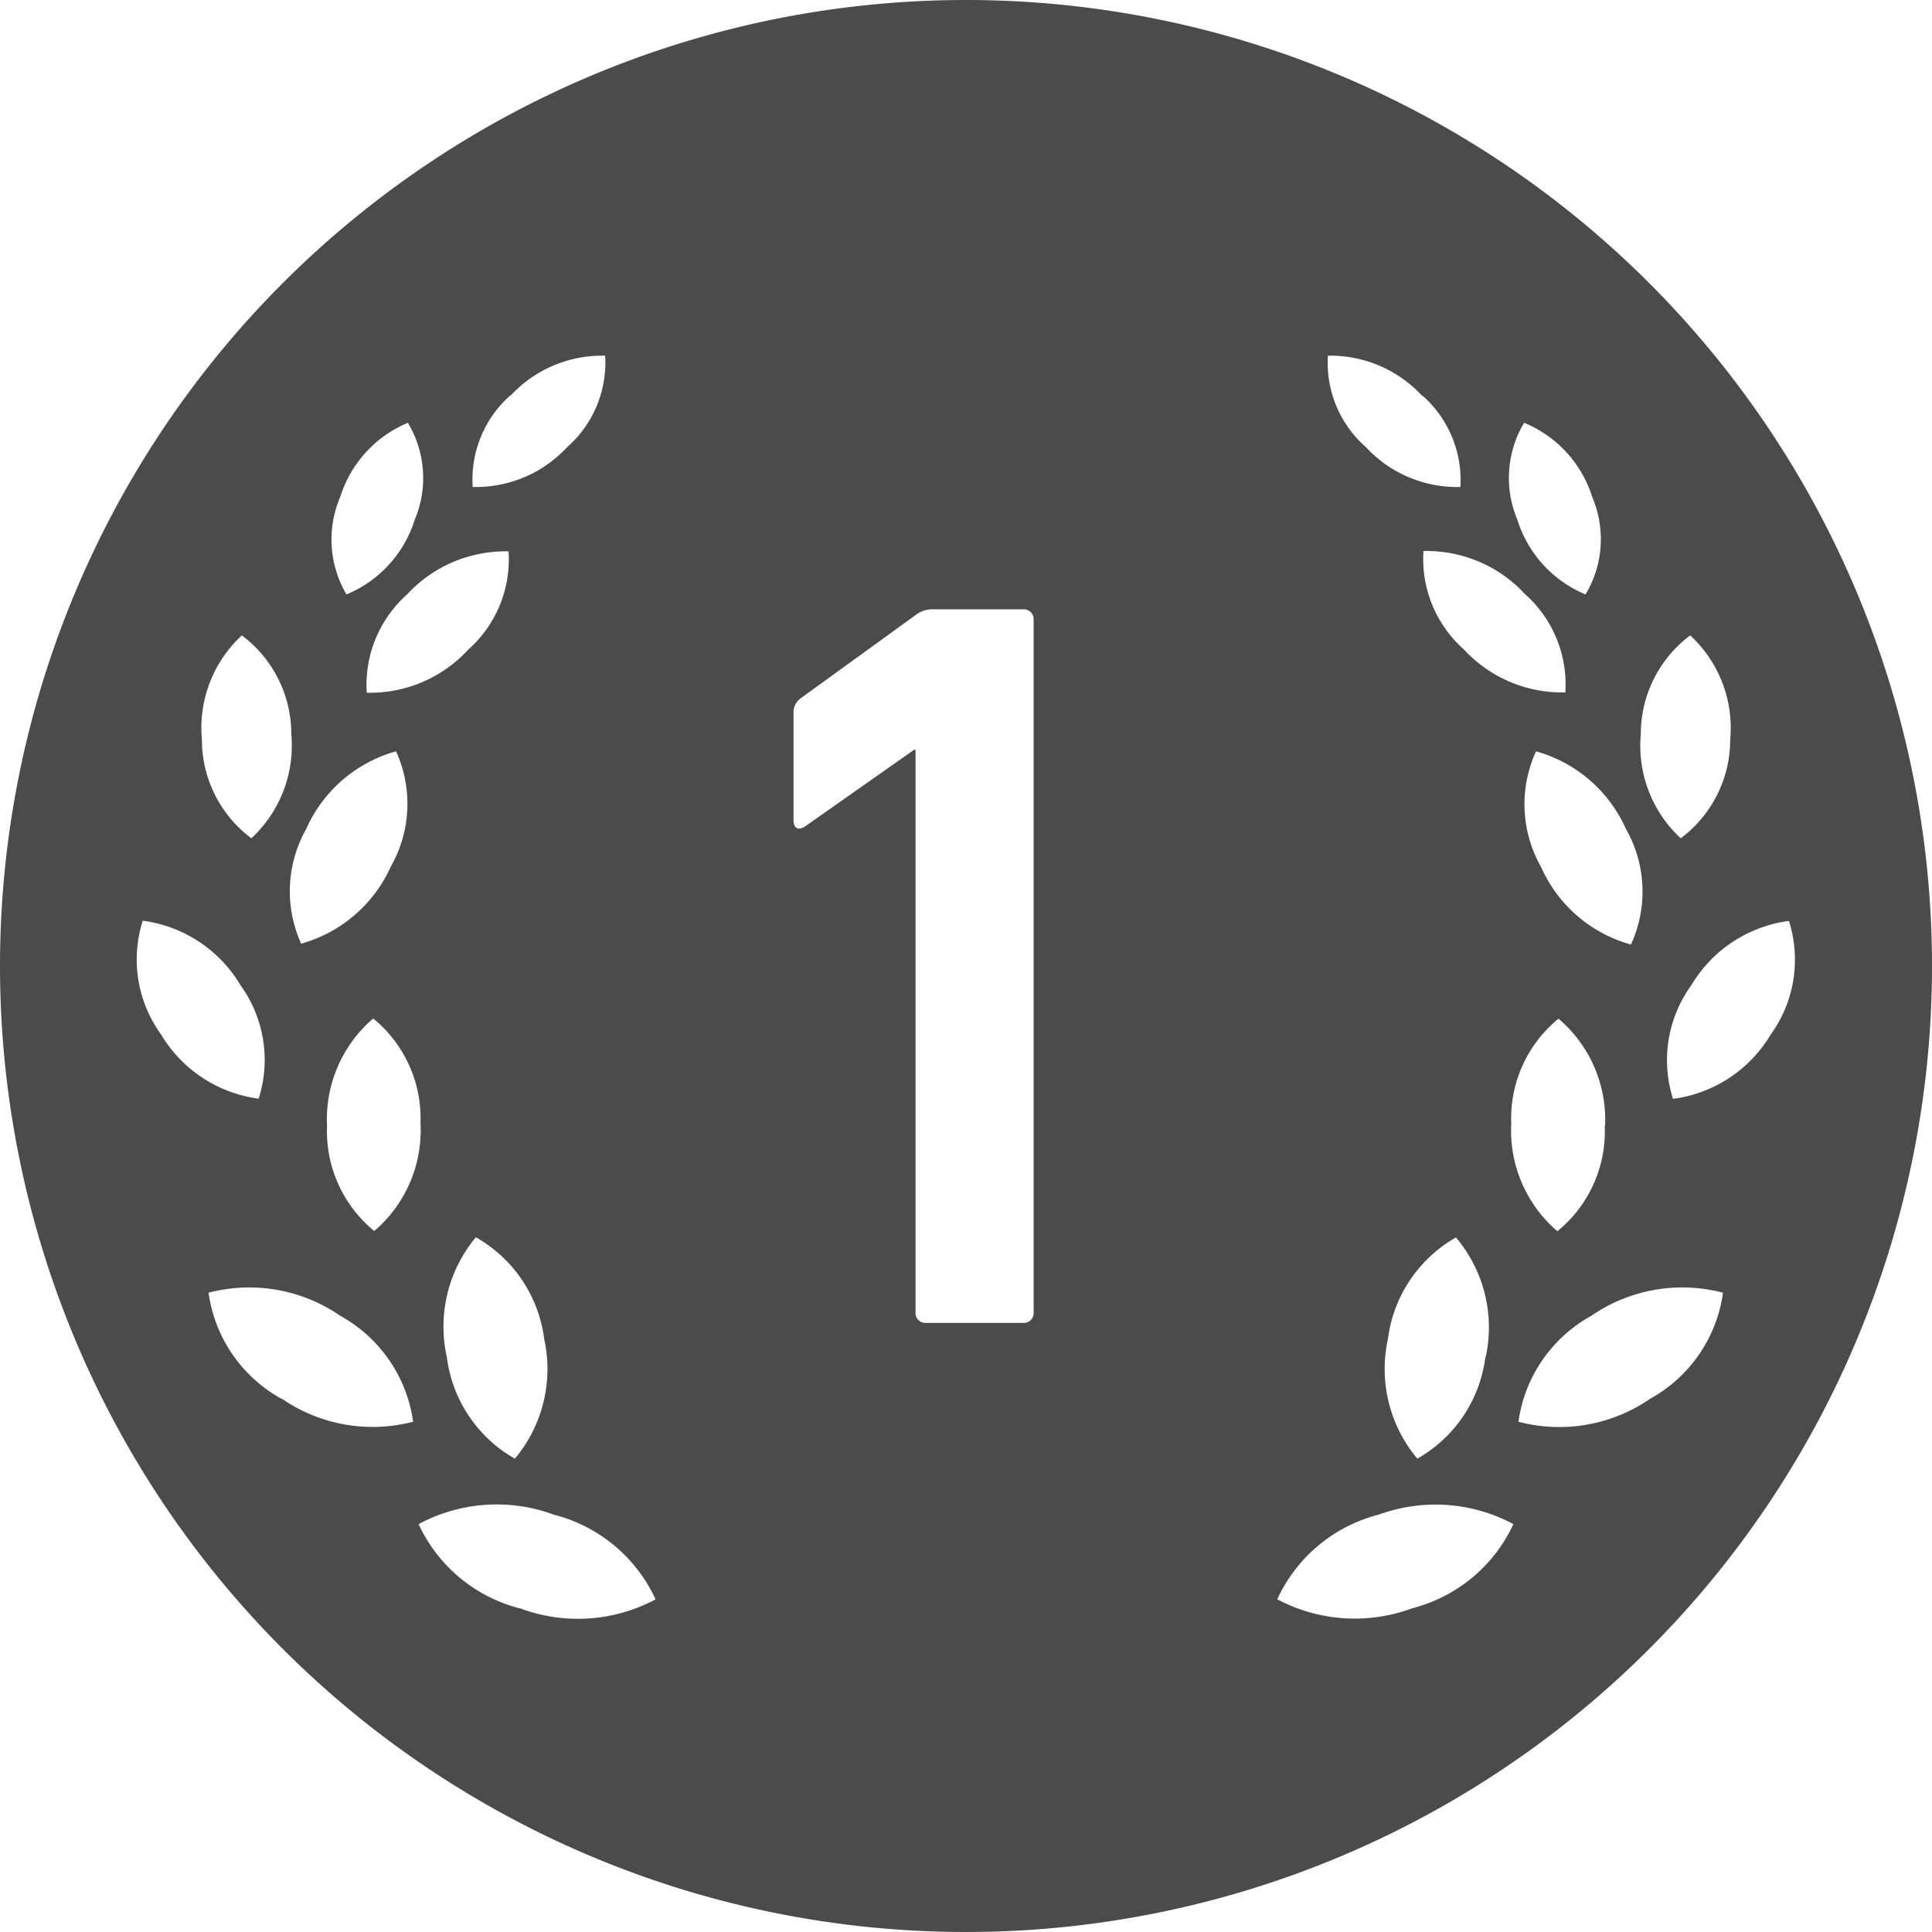 <?xml version="1.0" encoding="UTF-8"?>
<svg xmlns="http://www.w3.org/2000/svg" id="_1位の無料アイコン" data-name="1位の無料アイコン" width="18" height="18" viewBox="0 0 18 18">
  <path id="パス_1538" data-name="パス 1538" d="M9,0a9,9,0,1,0,9,9A9,9,0,0,0,9,0Zm6.747,5.92a1.172,1.172,0,0,1,.373.969,1.147,1.147,0,0,1-.461.921,1.175,1.175,0,0,1-.372-.969A1.148,1.148,0,0,1,15.747,5.92ZM15.195,8.8a1.293,1.293,0,0,1-.837-.722A1.181,1.181,0,0,1,14.311,7a1.3,1.3,0,0,1,.837.722A1.18,1.18,0,0,1,15.195,8.8ZM13.639,6.051a1.127,1.127,0,0,1-.377-.917,1.246,1.246,0,0,1,.945.4,1.128,1.128,0,0,1,.377.917A1.246,1.246,0,0,1,13.639,6.051Zm.2,6.592a1.27,1.27,0,0,1-.634.947,1.3,1.3,0,0,1-.274-1.115,1.272,1.272,0,0,1,.634-.946A1.3,1.3,0,0,1,13.842,12.644Zm1.112-2.152a1.2,1.2,0,0,1-.441.98,1.233,1.233,0,0,1-.43-1,1.2,1.2,0,0,1,.44-.98A1.234,1.234,0,0,1,14.954,10.491ZM14.2,3.939a1.106,1.106,0,0,1,.635.693,1,1,0,0,1-.063.906,1.109,1.109,0,0,1-.634-.693A1,1,0,0,1,14.2,3.939Zm-.948-.254a1.05,1.05,0,0,1,.354.852,1.157,1.157,0,0,1-.88-.371,1.045,1.045,0,0,1-.354-.852A1.162,1.162,0,0,1,13.247,3.685Zm-8.494,0a1.161,1.161,0,0,1,.88-.371,1.048,1.048,0,0,1-.354.852,1.158,1.158,0,0,1-.88.371A1.047,1.047,0,0,1,4.753,3.685Zm-.322,7.844a1.271,1.271,0,0,1,.634.946,1.3,1.3,0,0,1-.273,1.115,1.27,1.27,0,0,1-.634-.947A1.3,1.3,0,0,1,4.432,11.529ZM3.417,6.454a1.128,1.128,0,0,1,.377-.917,1.246,1.246,0,0,1,.944-.4,1.124,1.124,0,0,1-.377.917A1.244,1.244,0,0,1,3.417,6.454ZM3.169,4.632A1.108,1.108,0,0,1,3.8,3.939a1,1,0,0,1,.063.906,1.11,1.11,0,0,1-.635.693A1.006,1.006,0,0,1,3.169,4.632ZM3.69,7a1.181,1.181,0,0,1-.047,1.07,1.3,1.3,0,0,1-.837.722,1.18,1.18,0,0,1,.047-1.069A1.294,1.294,0,0,1,3.69,7Zm.228,3.469a1.234,1.234,0,0,1-.431,1,1.2,1.2,0,0,1-.44-.98,1.236,1.236,0,0,1,.43-1A1.2,1.2,0,0,1,3.917,10.474ZM2.253,5.92a1.146,1.146,0,0,1,.461.921,1.177,1.177,0,0,1-.372.969,1.145,1.145,0,0,1-.461-.921A1.174,1.174,0,0,1,2.253,5.92ZM1.5,9.637a1.189,1.189,0,0,1-.17-1.059,1.249,1.249,0,0,1,.91.6,1.189,1.189,0,0,1,.17,1.058A1.247,1.247,0,0,1,1.5,9.637Zm1.122,3.395a1.339,1.339,0,0,1-.679-.988,1.492,1.492,0,0,1,1.227.215,1.337,1.337,0,0,1,.679.987A1.492,1.492,0,0,1,2.627,13.032Zm2.217,1.952A1.431,1.431,0,0,1,3.9,14.2a1.537,1.537,0,0,1,1.261-.088,1.434,1.434,0,0,1,.947.789A1.538,1.538,0,0,1,4.844,14.984ZM9.63,12.225a.092.092,0,0,1-.1.1h-.9a.092.092,0,0,1-.1-.1V6.986H8.516L7.5,7.7c-.059.039-.107.02-.107-.058v-1a.159.159,0,0,1,.068-.137l1.066-.772A.255.255,0,0,1,8.7,5.677h.83a.092.092,0,0,1,.1.1v6.451Zm3.527,2.759A1.538,1.538,0,0,1,11.9,14.9a1.43,1.43,0,0,1,.947-.789A1.537,1.537,0,0,1,14.1,14.2,1.431,1.431,0,0,1,13.157,14.984Zm2.217-1.952a1.492,1.492,0,0,1-1.227.214,1.337,1.337,0,0,1,.679-.987,1.492,1.492,0,0,1,1.227-.215A1.339,1.339,0,0,1,15.374,13.032Zm.213-2.794a1.189,1.189,0,0,1,.17-1.058,1.248,1.248,0,0,1,.91-.6,1.19,1.19,0,0,1-.17,1.059A1.247,1.247,0,0,1,15.586,10.238Z" fill="#4b4b4b"></path>
</svg>
